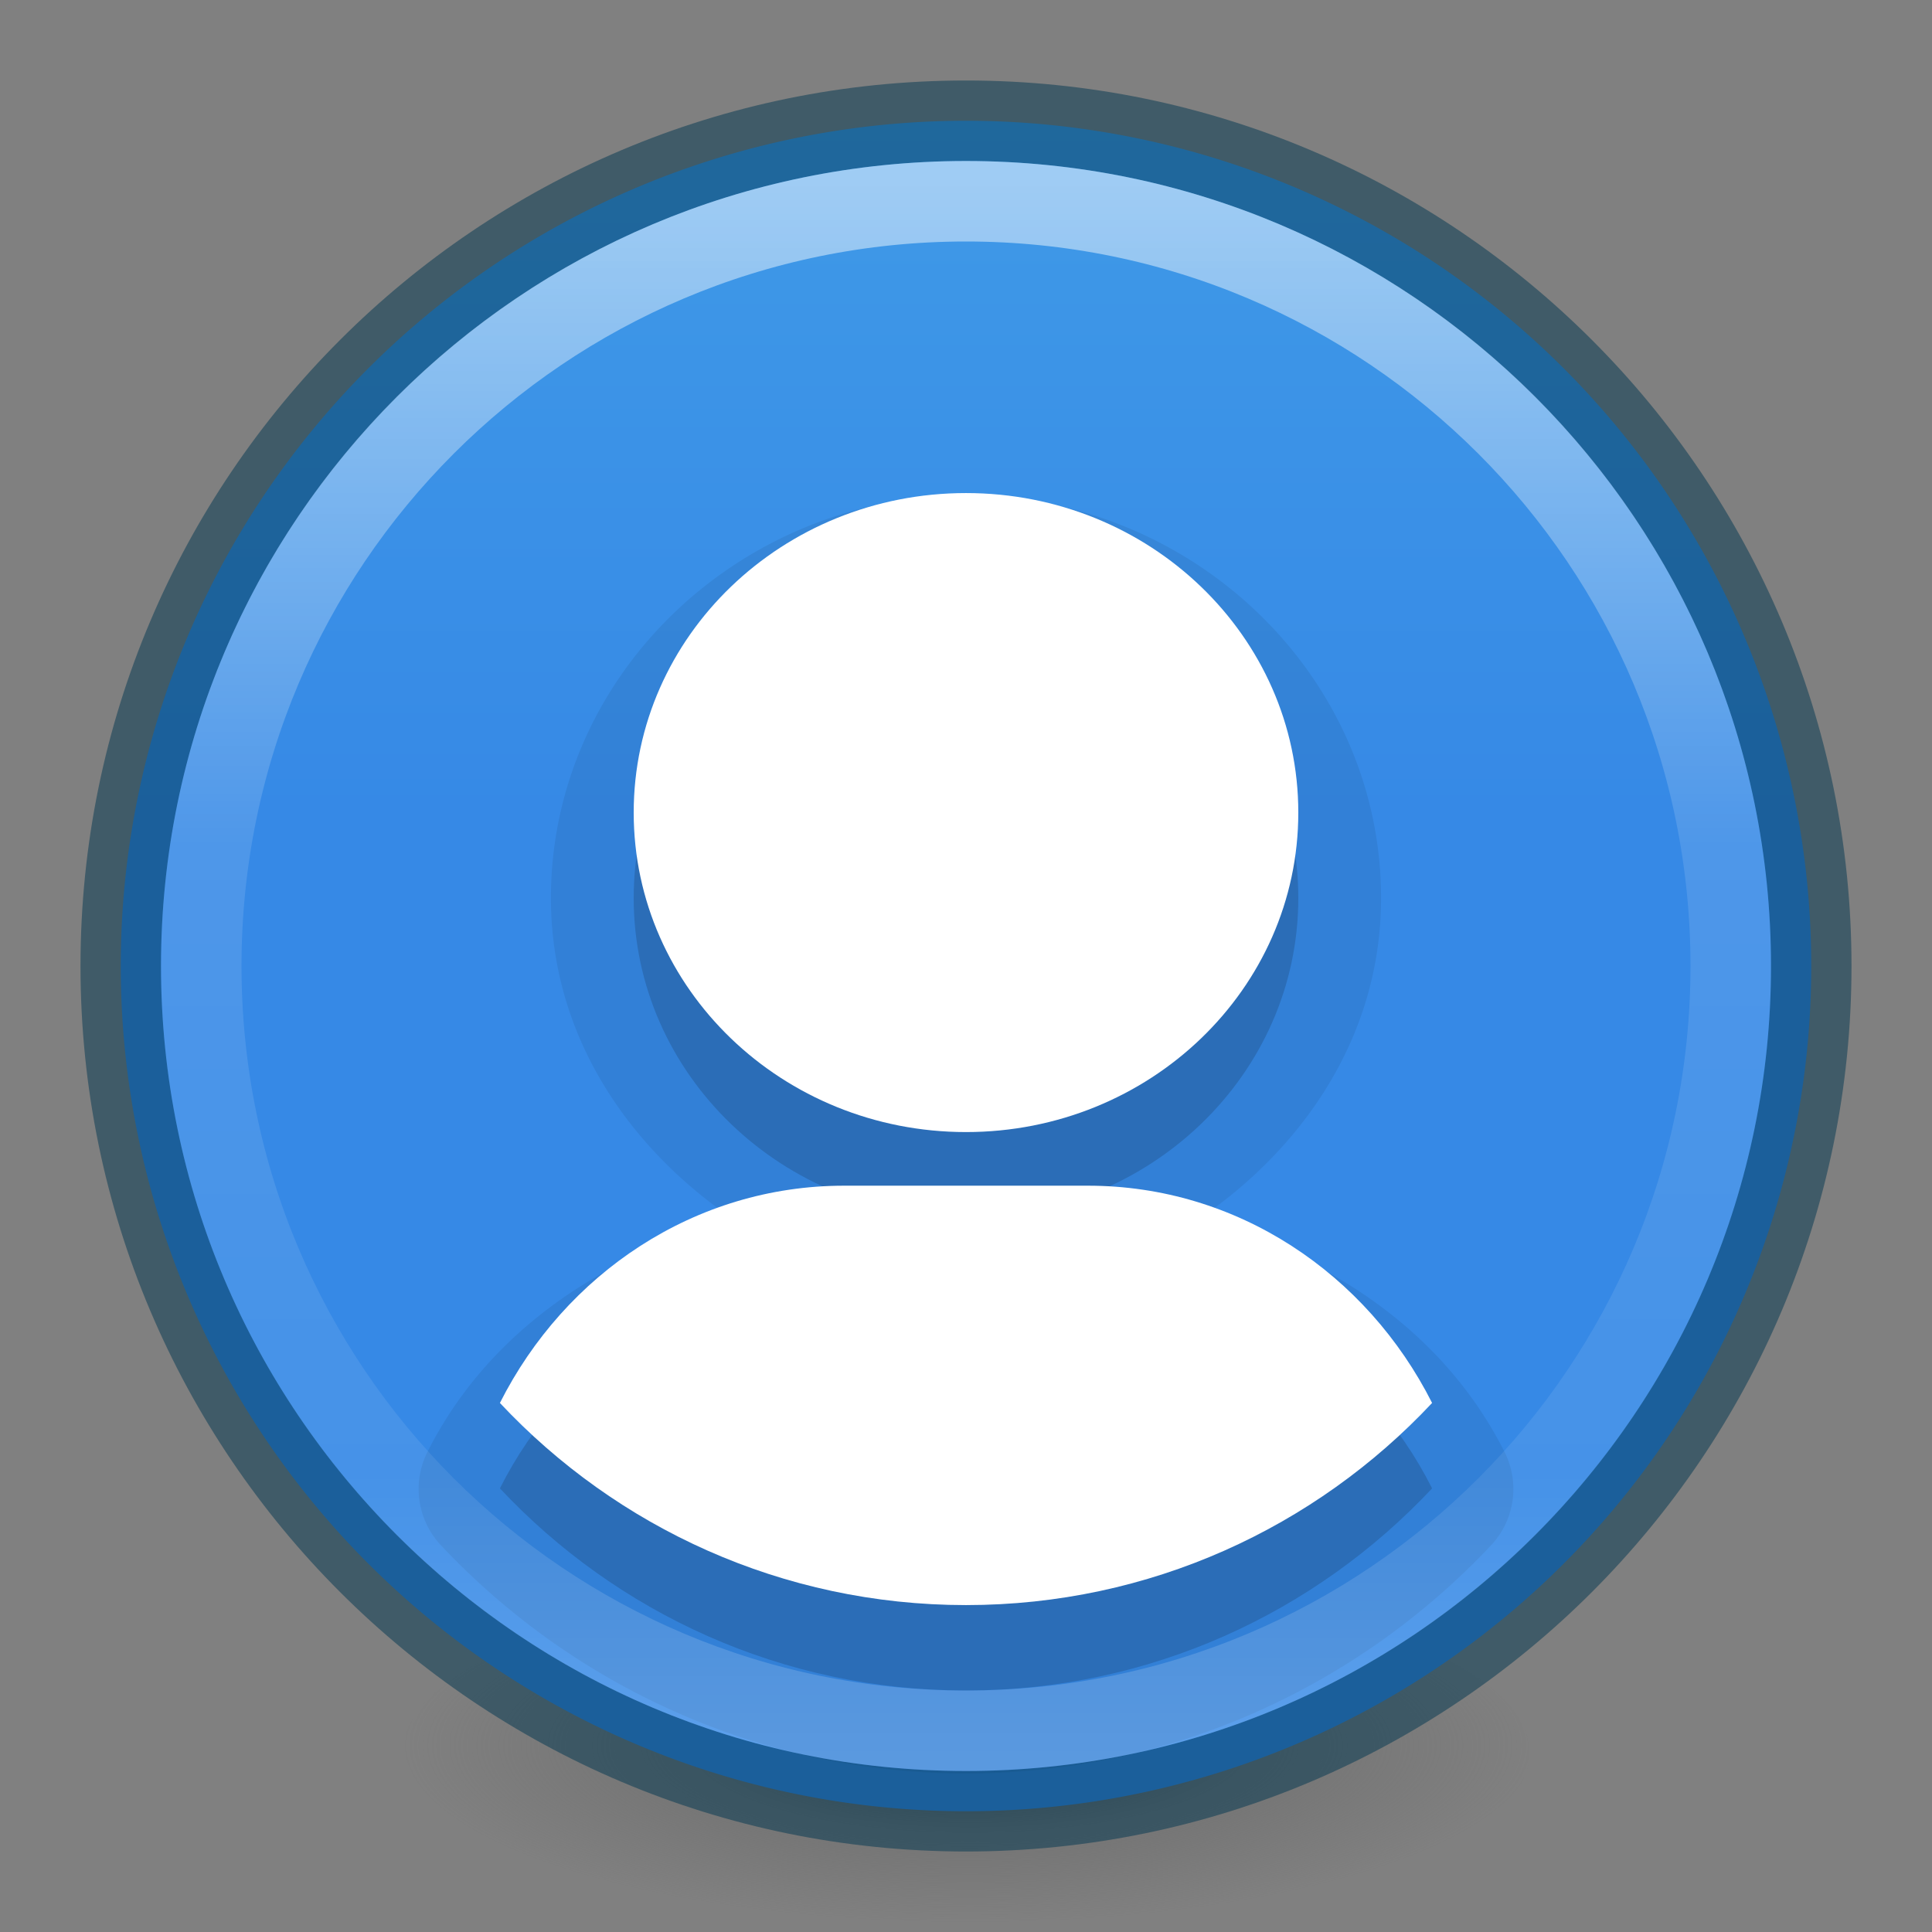 <?xml version="1.0" encoding="UTF-8" standalone="no"?>
<!-- Created with Inkscape (http://www.inkscape.org/) -->

<svg
   xmlns:dc="http://purl.org/dc/elements/1.1/"
   xmlns:cc="http://creativecommons.org/ns#"
   xmlns:rdf="http://www.w3.org/1999/02/22-rdf-syntax-ns#"
   xmlns:svg="http://www.w3.org/2000/svg"
   xmlns="http://www.w3.org/2000/svg"
   xmlns:xlink="http://www.w3.org/1999/xlink"
   xmlns:sodipodi="http://sodipodi.sourceforge.net/DTD/sodipodi-0.dtd"
   xmlns:inkscape="http://www.inkscape.org/namespaces/inkscape"
   version="1.1"
   width="24"
   height="24"
   id="svg3749"
   inkscape:version="0.48.4 r9939"
   sodipodi:docname="stock_people.svg">
  <rect width="100%" height="100%" fill="#808080" stroke="none"/>
  <sodipodi:namedview
     pagecolor="#ffffff"
     bordercolor="#666666"
     borderopacity="1"
     objecttolerance="10"
     gridtolerance="10"
     guidetolerance="10"
     inkscape:pageopacity="0"
     inkscape:pageshadow="2"
     inkscape:window-width="1855"
     inkscape:window-height="1056"
     id="namedview74"
     showgrid="true"
     inkscape:zoom="18.708867"
     inkscape:cx="10.907708"
     inkscape:cy="10.500018"
     inkscape:window-x="65"
     inkscape:window-y="24"
     inkscape:window-maximized="1"
     inkscape:current-layer="svg3749">
    <inkscape:grid
       type="xygrid"
       id="grid4045" />
  </sodipodi:namedview>
  <defs
     id="defs3751">
    <linearGradient
       id="linearGradient3820-7-2-2">
      <stop
         id="stop3822-2-6-36"
         style="stop-color:#3d3d3d;stop-opacity:1"
         offset="0" />
      <stop
         id="stop3864-8-7-6"
         style="stop-color:#686868;stop-opacity:0.498"
         offset="0.5" />
      <stop
         id="stop3824-1-2-4"
         style="stop-color:#686868;stop-opacity:0"
         offset="1" />
    </linearGradient>
    <linearGradient
       id="linearGradient4806-9">
      <stop
         id="stop4808-49"
         style="stop-color:#ffffff;stop-opacity:1"
         offset="0" />
      <stop
         id="stop4810-05"
         style="stop-color:#ffffff;stop-opacity:0.235"
         offset="0.424" />
      <stop
         id="stop4812-6"
         style="stop-color:#ffffff;stop-opacity:0.157"
         offset="0.821" />
      <stop
         id="stop4814-7"
         style="stop-color:#ffffff;stop-opacity:0.392"
         offset="1" />
    </linearGradient>
    <linearGradient
       x1="71.204"
       y1="15.369"
       x2="71.204"
       y2="40.496"
       id="linearGradient3097"
       xlink:href="#linearGradient4806-9"
       gradientUnits="userSpaceOnUse"
       gradientTransform="matrix(0.776,0,0,0.776,-43.982,-9.614)" />
    <radialGradient
       cx="99.157"
       cy="186.171"
       r="62.769"
       fx="99.157"
       fy="186.171"
       id="radialGradient3108"
       xlink:href="#linearGradient3820-7-2-2"
       gradientUnits="userSpaceOnUse"
       gradientTransform="matrix(0.112,0,0,0.035,0.942,15.167)" />
    <linearGradient
       id="linearGradient27416-1-2-0-1">
      <stop
         offset="0"
         style="stop-color:#55c1ec;stop-opacity:1"
         id="stop27420-2-0-8-7" />
      <stop
         offset="1"
         style="stop-color:#3689e6;stop-opacity:1"
         id="stop27422-3-5-3-3" />
    </linearGradient>
    <linearGradient
       inkscape:collect="always"
       xlink:href="#linearGradient27416-1-2-0-1"
       id="linearGradient4043"
       gradientUnits="userSpaceOnUse"
       gradientTransform="matrix(0.347,0,0,0.632,30.549,-24.659)"
       x1="30.271"
       y1="10.029"
       x2="30.271"
       y2="55.053" />
  </defs>
  <path
     d="m 19,21.773 a 7,2.227 0 0 1 -14,0 7,2.227 0 1 1 14,0 z"
     inkscape:connector-curvature="0"
     id="path3818-0-2"
     style="fill:url(#radialGradient3108);fill-opacity:1;stroke:none" />
  <path
     inkscape:connector-curvature="0"
     d="M 22.5,12 A 10.5,10.5 0 0 1 1.5,12 10.5,10.5 0 1 1 22.5,12 z"
     id="path3029"
     style="color:#000000;fill:url(#linearGradient4043);fill-opacity:1;fill-rule:nonzero;stroke:none;stroke-width:1.546;marker:none;visibility:visible;display:inline;overflow:visible;enable-background:accumulate" />
  <path
     sodipodi:type="inkscape:offset"
     inkscape:radius="1.0211722"
     inkscape:original="M 12 7.1875 C 9.720141 7.1875 7.875 8.9640777 7.875 11.15625 C 7.875 13.348422 9.720141 15.125 12 15.125 C 14.279859 15.125 16.125 13.348422 16.125 11.15625 C 16.125 8.9640777 14.279859 7.1875 12 7.1875 z M 10.5 15.78125 C 8.6416798 15.78125 7.0299339 16.894174 6.21875 18.5 C 7.6671409 20.044905 9.7152269 21 12 21 C 14.284773 21 16.33286 20.044905 17.78125 18.5 C 16.970067 16.894174 15.35832 15.78125 13.5 15.78125 L 10.5 15.78125 z "
     style="opacity:0.07;color:#000000;fill:#000000;fill-opacity:1;fill-rule:nonzero;stroke:none;stroke-width:2;marker:none;visibility:visible;display:inline;overflow:visible;enable-background:accumulate"
     id="path4100"
     d="m 12,6.156 c -2.81,0 -5.156,2.235 -5.156,5 0,1.697 0.951,3.099 2.281,4 -1.631,0.438 -3.057,1.379 -3.812,2.875 a 1.021,1.021 0 0 0 0.156,1.156 c 1.633,1.742 3.962,2.844 6.531,2.844 2.569,0 4.898,-1.102 6.531,-2.844 a 1.021,1.021 0 0 0 0.156,-1.156 c -0.756,-1.496 -2.182,-2.437 -3.812,-2.875 1.33,-0.901 2.281,-2.303 2.281,-4 0,-2.765 -2.346,-5 -5.156,-5 z" />
  <path
     inkscape:connector-curvature="0"
     d="m 12,7.187 c -2.28,0 -4.128,1.777 -4.128,3.969 0,2.192 1.848,3.969 4.128,3.969 2.28,0 4.128,-1.777 4.128,-3.969 C 16.128,8.964 14.28,7.187 12,7.187 z m -1.513,8.603 c -1.858,0 -3.466,1.093 -4.277,2.699 C 7.658,20.034 9.715,21 12,21 c 2.285,0 4.342,-0.966 5.79,-2.511 -0.811,-1.606 -2.419,-2.699 -4.277,-2.699 l -3.027,0 z"
     id="rect3049-2"
     style="opacity:0.15;color:#000000;fill:#000000;fill-opacity:1;fill-rule:nonzero;stroke:none;stroke-width:2;marker:none;visibility:visible;display:inline;overflow:visible;enable-background:accumulate"
     inkscape:transform-center-y="1.0320131" />
  <path
     inkscape:connector-curvature="0"
     d="m 12,6.125 c -2.28,0 -4.128,1.777 -4.128,3.969 0,2.192 1.848,3.969 4.128,3.969 2.28,0 4.128,-1.777 4.128,-3.969 C 16.128,7.903 14.28,6.125 12,6.125 z M 10.487,14.729 c -1.858,0 -3.466,1.093 -4.277,2.699 1.448,1.545 3.505,2.511 5.79,2.511 2.285,0 4.342,-0.966 5.79,-2.511 -0.811,-1.606 -2.419,-2.699 -4.277,-2.699 l -3.027,0 z"
     id="rect3049"
     style="color:#000000;fill:#ffffff;fill-opacity:1;fill-rule:nonzero;stroke:none;stroke-width:2;marker:none;visibility:visible;display:inline;overflow:visible;enable-background:accumulate"
     inkscape:transform-center-y="1.0320131" />
  <path
     d="M 12,1.5 C 6.206,1.5 1.5,6.206 1.5,12 1.5,17.794 6.206,22.5 12,22.5 17.794,22.5 22.5,17.794 22.5,12 22.5,6.206 17.794,1.5 12,1.5 z"
     inkscape:connector-curvature="0"
     id="path2555-7-1-7"
     style="opacity:0.5;color:#000000;fill:#000000;stroke:#003651;stroke-width:1;stroke-linecap:round;stroke-linejoin:round;stroke-miterlimit:4;stroke-opacity:1;stroke-dasharray:none;stroke-dashoffset:0;marker:none;visibility:visible;display:inline;overflow:visible;enable-background:accumulate;fill-opacity:0;fill-rule:nonzero" />
  <path
     d="m 21.5,12 c 0,5.247 -4.253,9.5 -9.5,9.5 -5.247,0 -9.5,-4.253 -9.5,-9.5 0,-5.247 4.253,-9.5 9.5,-9.5 5.247,0 9.5,4.253 9.5,9.5 z"
     inkscape:connector-curvature="0"
     id="path3421"
     style="color:#000000;fill:none;stroke:url(#linearGradient3097);stroke-width:1;stroke-linecap:round;stroke-linejoin:round;stroke-miterlimit:4;stroke-opacity:1;stroke-dasharray:none;stroke-dashoffset:0;marker:none;visibility:visible;display:inline;overflow:visible;enable-background:accumulate;opacity:0.5" />
</svg>

